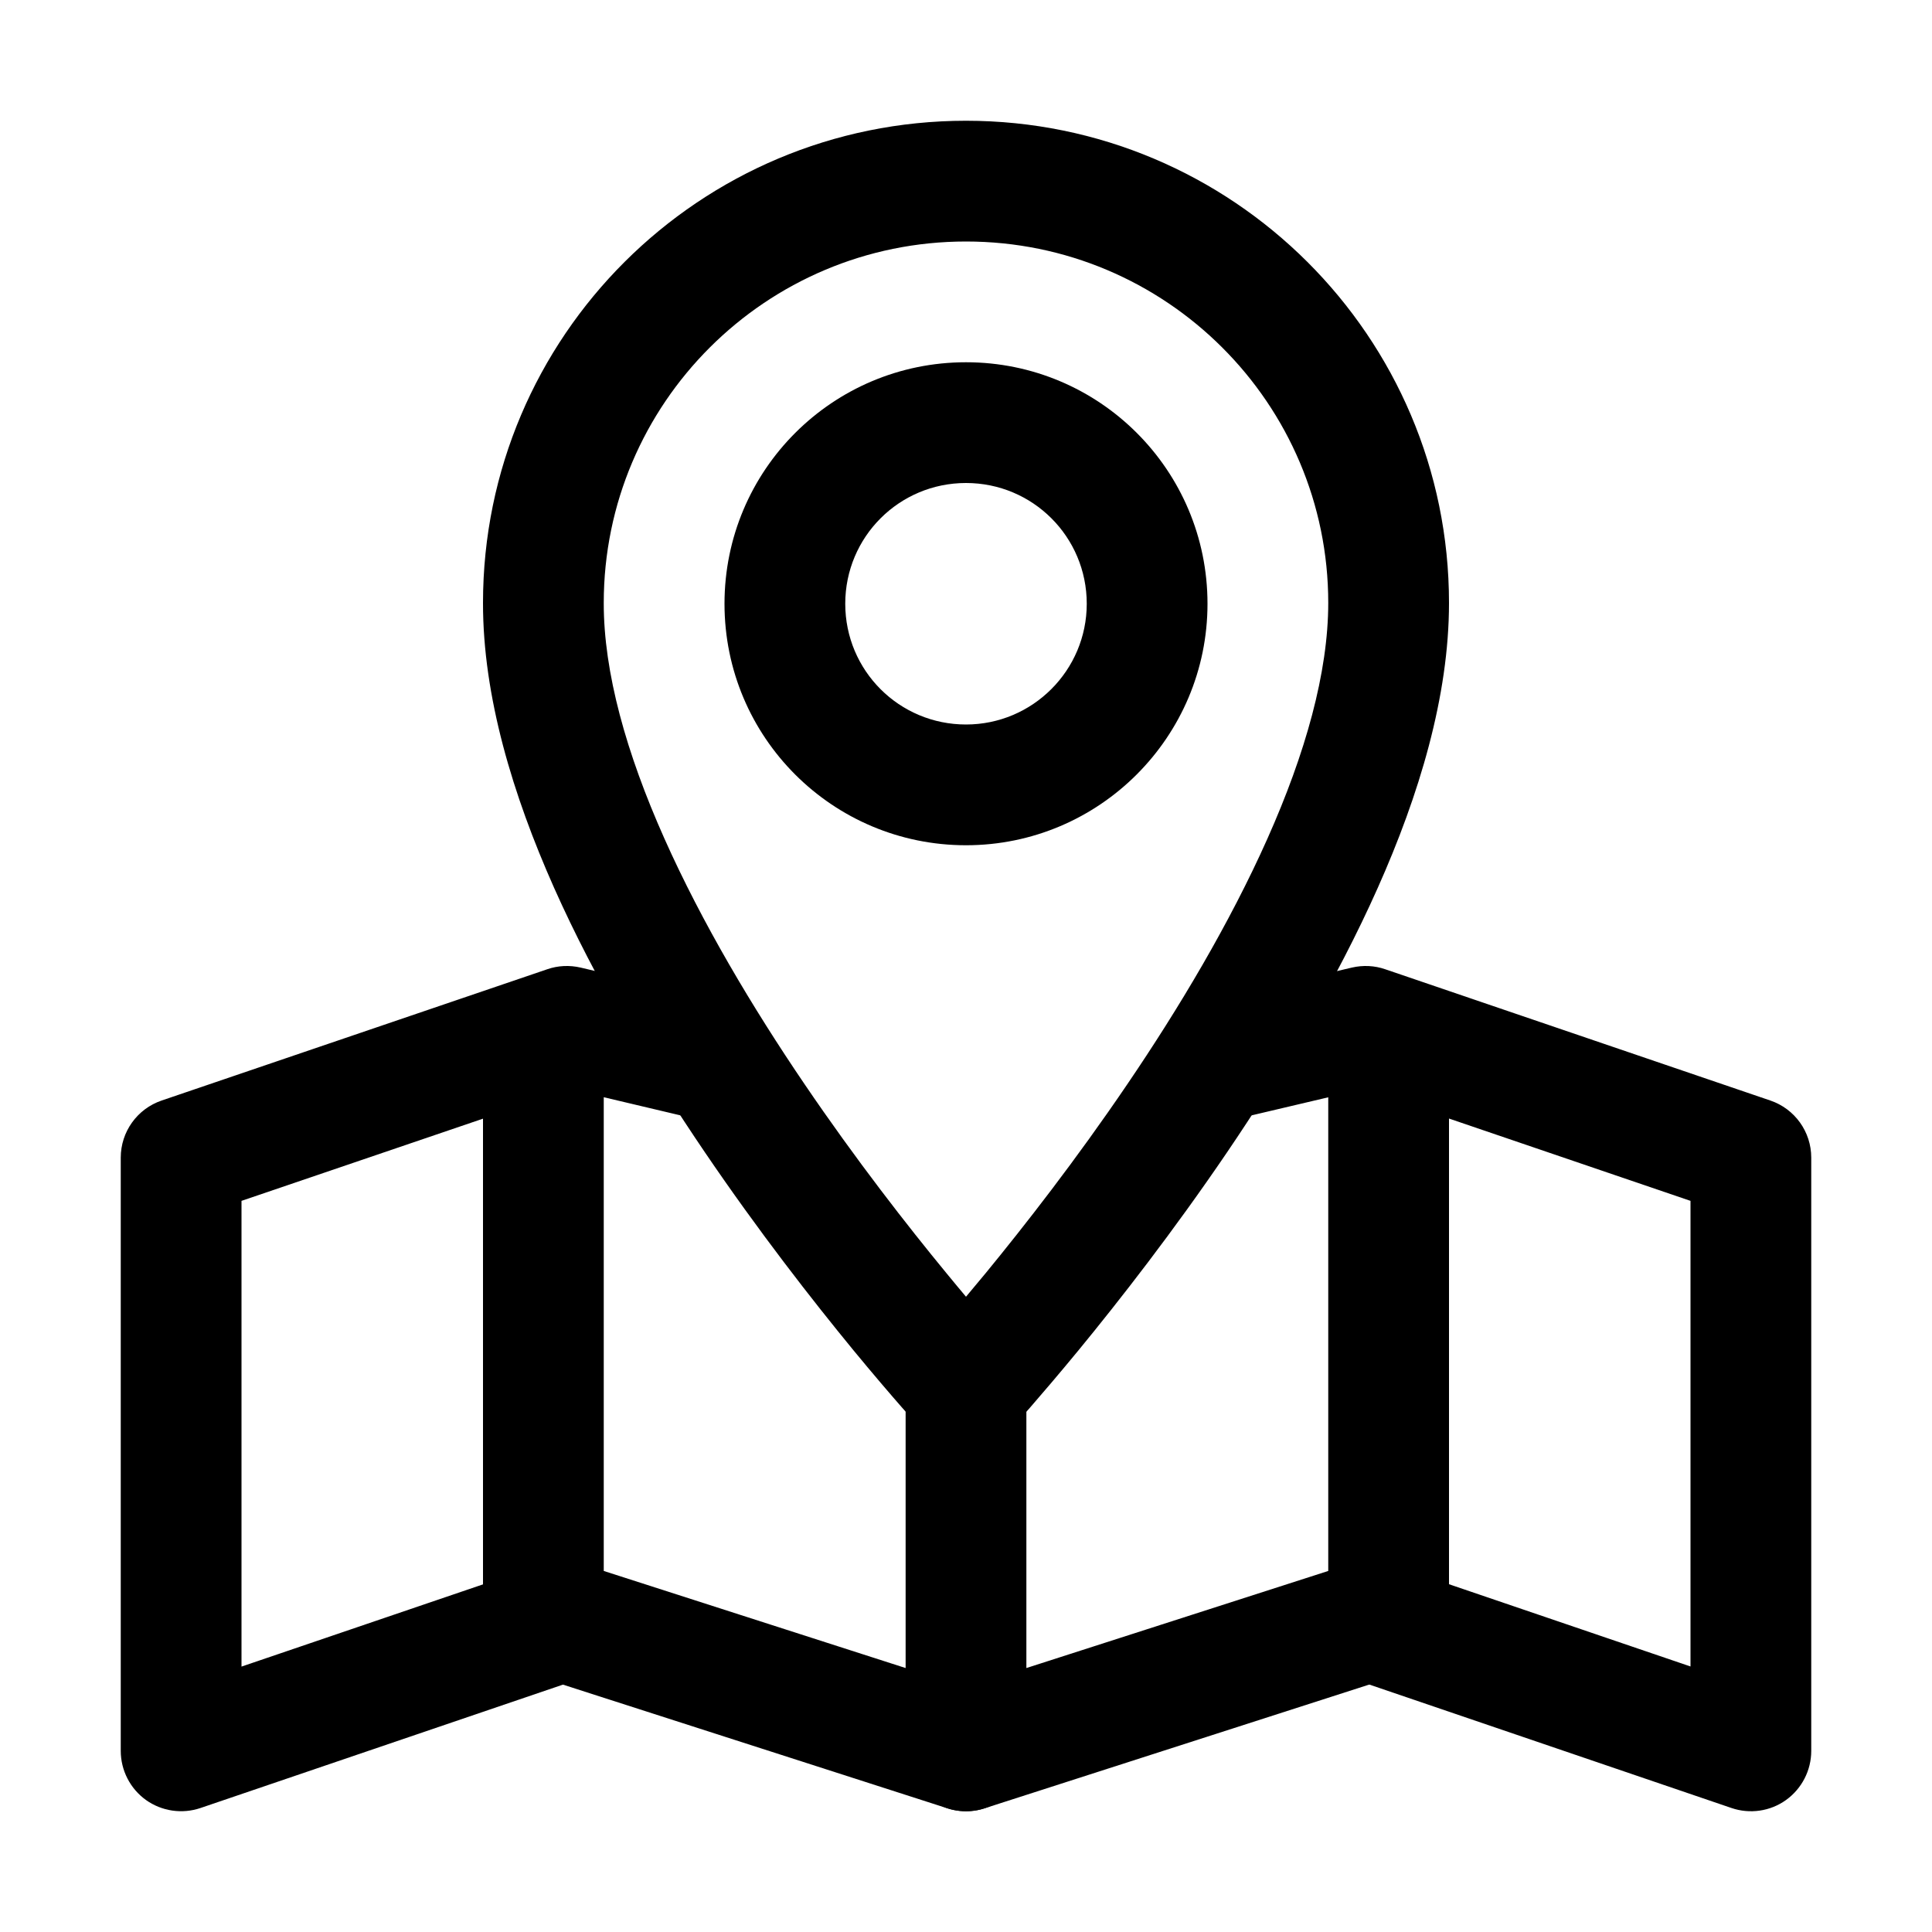<svg width="16" height="16" viewBox="0 0 16 16" fill="none" xmlns="http://www.w3.org/2000/svg">
<path fill-rule="evenodd" clip-rule="evenodd" d="M8 4C7.447 4 7 4.446 7 5C7 5.554 7.447 6 8 6C8.552 6 9 5.551 9 5C9 4.446 8.553 4 8 4ZM6 5C6 3.893 6.896 3 8 3C9.104 3 10 3.893 10 5C10 6.102 9.105 7 8 7C6.896 7 6 6.107 6 5Z" fill="black"/>
<path fill-rule="evenodd" clip-rule="evenodd" d="M4.5 8.25C4.776 8.25 5 8.474 5 8.75V13.01L8.153 14.024C8.416 14.109 8.561 14.39 8.476 14.653C8.391 14.916 8.11 15.06 7.847 14.976L4.347 13.85C4.14 13.784 4 13.591 4 13.374V8.75C4 8.474 4.224 8.25 4.5 8.25Z" fill="black"/>
<path fill-rule="evenodd" clip-rule="evenodd" d="M4.532 8.027C4.621 7.996 4.716 7.992 4.808 8.013L5.865 8.263C6.134 8.327 6.3 8.596 6.237 8.865C6.173 9.134 5.904 9.3 5.635 9.237L4.718 9.02L2 9.945V13.802L4.532 12.94C4.793 12.851 5.077 12.99 5.166 13.252C5.255 13.513 5.115 13.797 4.854 13.886L1.661 14.973C1.508 15.025 1.34 15 1.209 14.907C1.078 14.813 1 14.661 1 14.5V9.587C1 9.373 1.136 9.183 1.339 9.114L4.532 8.027Z" fill="black"/>
<path fill-rule="evenodd" clip-rule="evenodd" d="M11.196 8.013C11.288 7.992 11.383 7.996 11.472 8.027L14.661 9.114C14.864 9.183 15 9.373 15 9.587V14.5C15 14.661 14.922 14.813 14.791 14.907C14.66 15.001 14.491 15.025 14.339 14.973L11.15 13.886C10.888 13.797 10.749 13.513 10.838 13.252C10.927 12.99 11.211 12.851 11.472 12.94L14 13.801V9.945L11.286 9.02L10.365 9.237C10.096 9.3 9.827 9.133 9.763 8.865C9.7 8.596 9.867 8.327 10.135 8.263L11.196 8.013Z" fill="black"/>
<path fill-rule="evenodd" clip-rule="evenodd" d="M11.5 8.25C11.776 8.25 12 8.474 12 8.75V13.374C12 13.591 11.86 13.784 11.653 13.85L8.153 14.976C8.001 15.025 7.835 14.998 7.706 14.904C7.576 14.81 7.5 14.66 7.5 14.5V11.5C7.5 11.224 7.724 11 8 11C8.276 11 8.5 11.224 8.5 11.5V13.814L11 13.01V8.75C11 8.474 11.224 8.25 11.5 8.25Z" fill="black"/>
<path fill-rule="evenodd" clip-rule="evenodd" d="M8 2C6.344 2 5 3.341 5 4.993L5 4.994C4.999 5.568 5.187 6.238 5.502 6.944C5.814 7.644 6.234 8.347 6.662 8.977C7.089 9.606 7.517 10.154 7.839 10.545C7.896 10.615 7.95 10.679 8 10.739C8.05 10.68 8.103 10.615 8.161 10.546C8.482 10.155 8.91 9.607 9.336 8.979C9.764 8.349 10.184 7.646 10.496 6.946C10.811 6.24 11 5.569 11 4.993C11 3.341 9.656 2 8 2ZM8 11.5L8.368 11.838C8.273 11.941 8.14 12 8 12C7.86 12 7.727 11.941 7.632 11.838L8 11.5ZM4 4.993C4 2.786 5.794 1 8 1C10.206 1 12 2.787 12 4.993C12 5.768 11.752 6.586 11.41 7.353C11.066 8.125 10.611 8.881 10.164 9.54C9.715 10.201 9.268 10.773 8.933 11.181C8.765 11.385 8.625 11.548 8.527 11.661C8.477 11.717 8.438 11.761 8.411 11.791C8.398 11.806 8.387 11.817 8.38 11.825L8.372 11.835L8.369 11.837L8.368 11.838C8.368 11.838 8.368 11.838 8 11.5C7.632 11.838 7.632 11.838 7.632 11.838L7.632 11.838L7.628 11.835L7.62 11.825C7.613 11.817 7.602 11.806 7.589 11.791C7.562 11.761 7.523 11.717 7.473 11.66C7.374 11.547 7.234 11.384 7.066 11.18C6.731 10.772 6.283 10.199 5.835 9.539C5.387 8.879 4.932 8.123 4.588 7.351C4.247 6.584 3.999 5.767 4 4.993Z" fill="black"/>
</svg>
